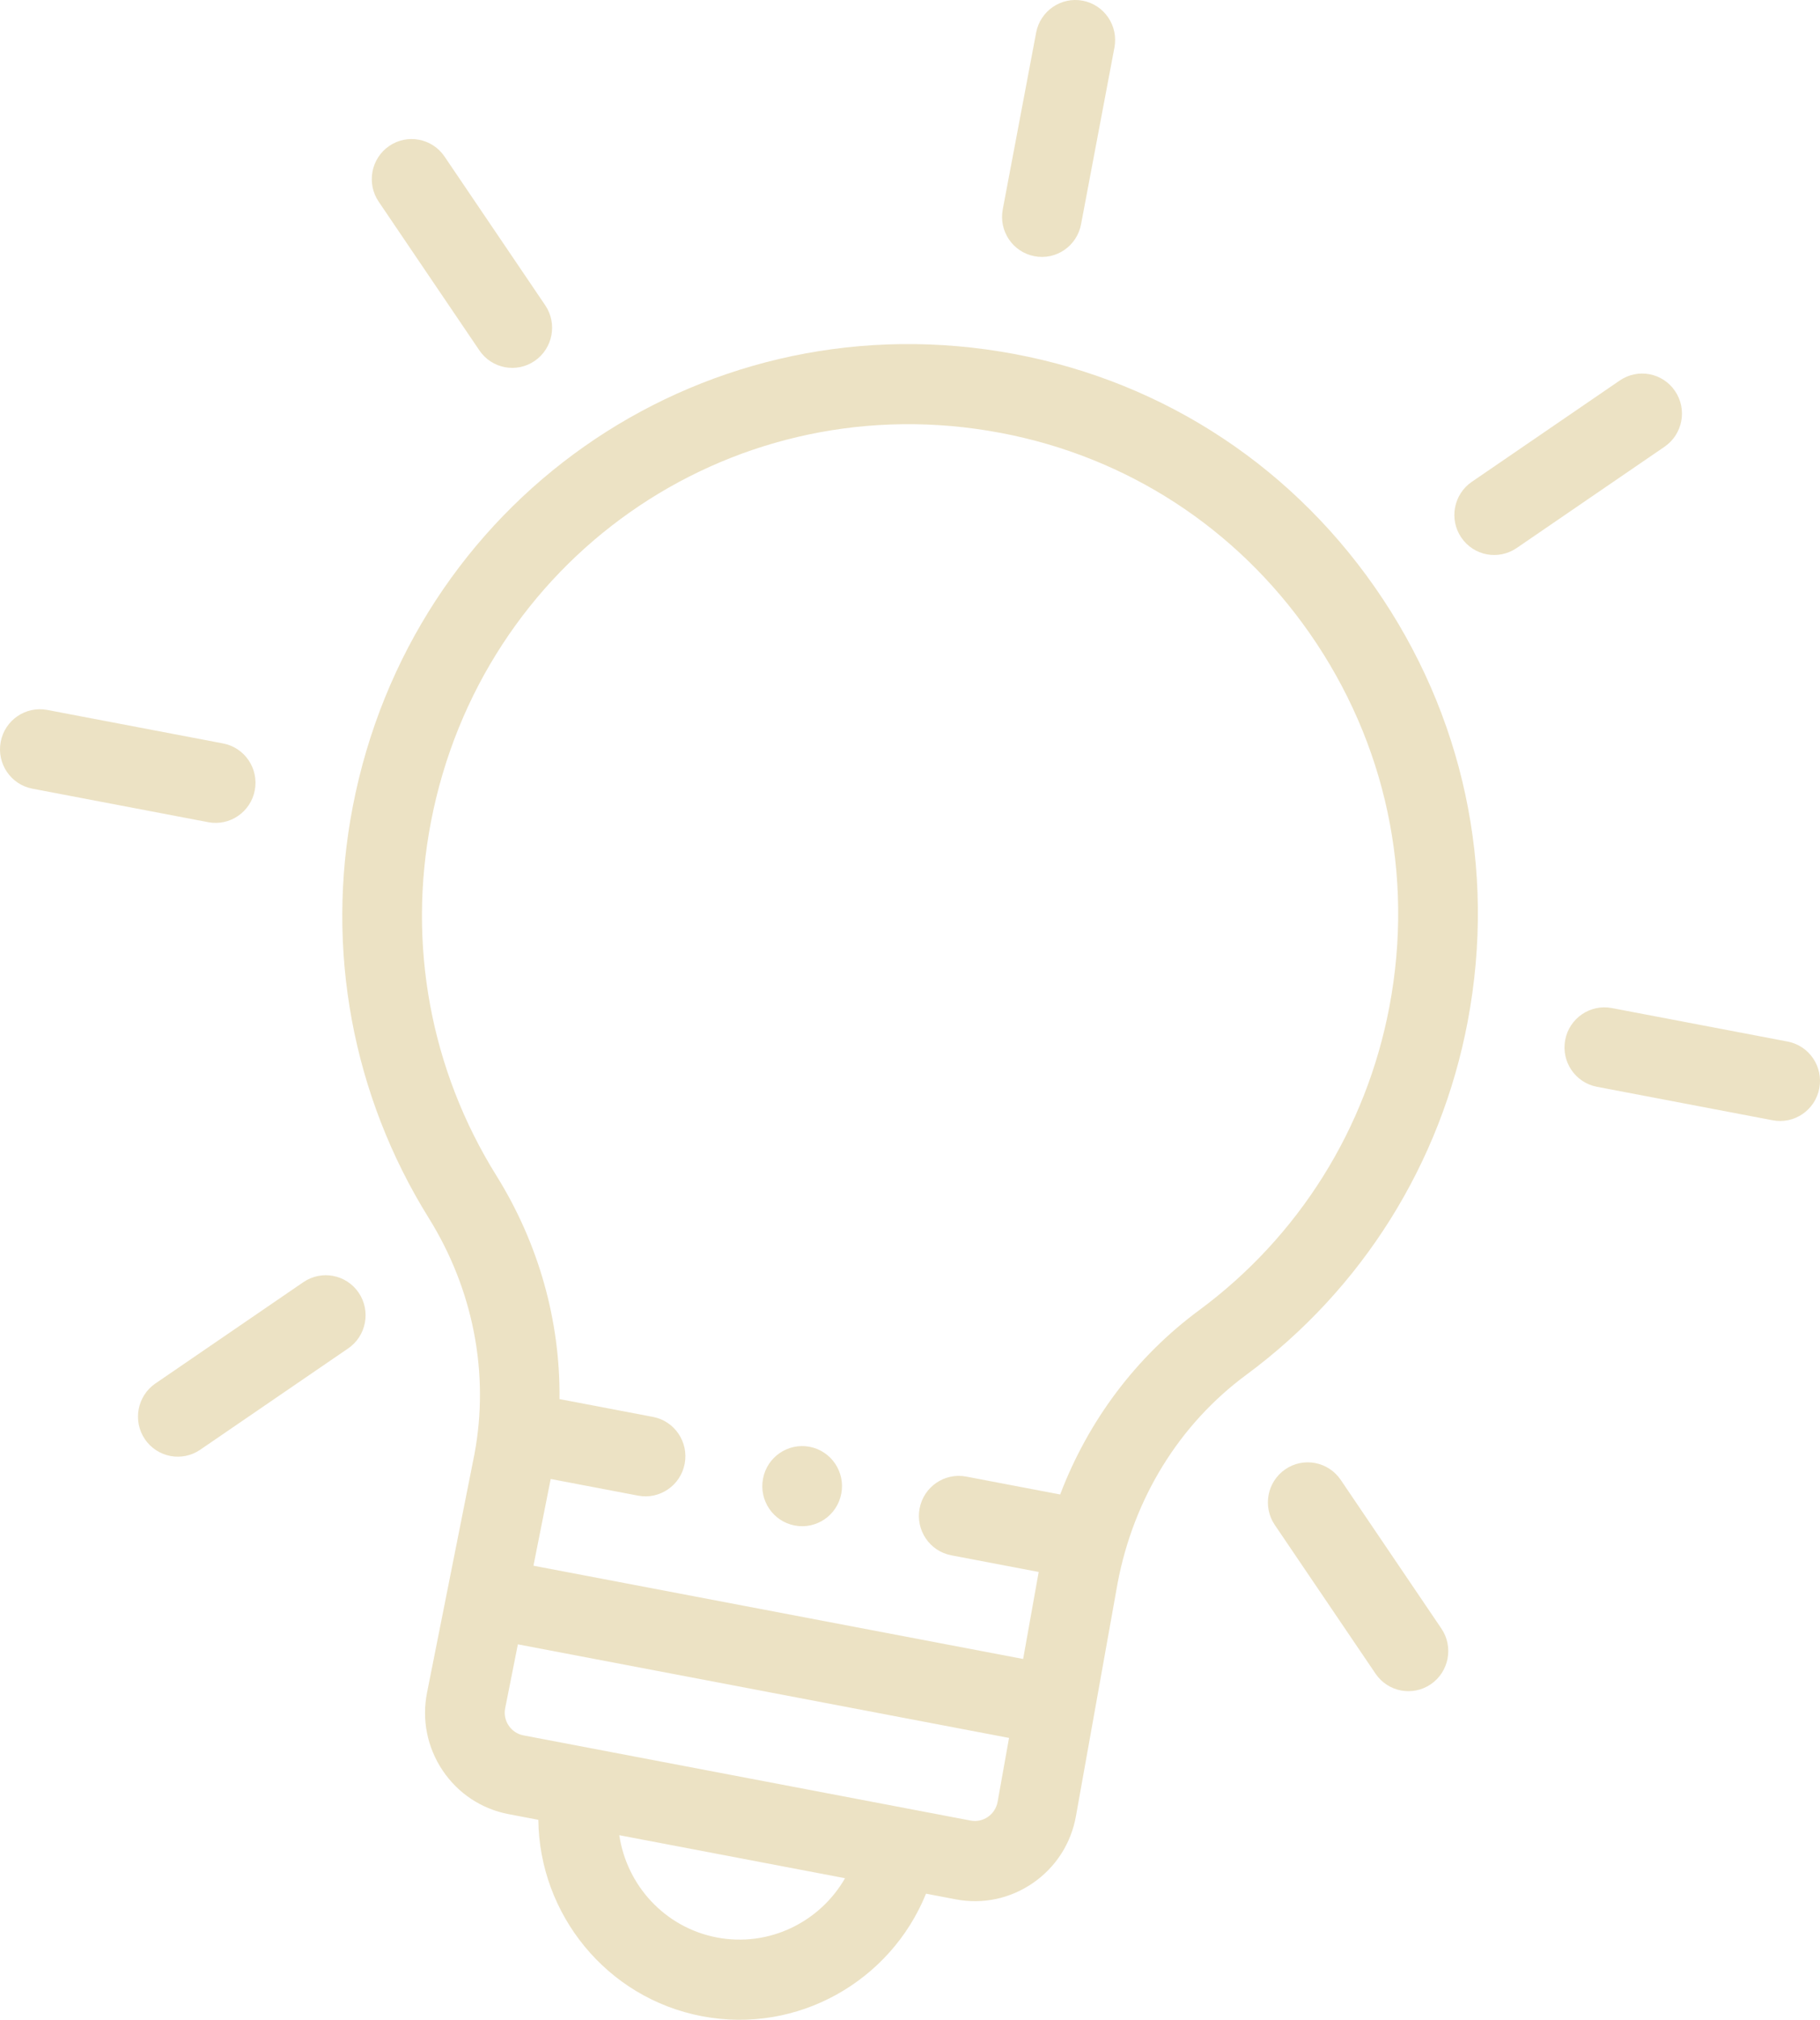 <svg width="55" height="61" viewBox="0 0 55 61" fill="none" xmlns="http://www.w3.org/2000/svg">
<path d="M54.02 31.456L48.708 30.444C48.055 30.32 47.424 30.752 47.3 31.408C47.176 32.064 47.605 32.697 48.258 32.822L53.571 33.834C54.224 33.958 54.855 33.526 54.979 32.87C55.103 32.214 54.675 31.58 54.02 31.456Z" fill="#ECE2C4"/>
<path d="M31.262 7.738C31.915 7.863 32.545 7.431 32.669 6.775L33.678 1.435C33.802 0.779 33.373 0.146 32.72 0.021C32.067 -0.103 31.436 0.329 31.312 0.985L30.303 6.324C30.179 6.98 30.607 7.614 31.262 7.738Z" fill="#ECE2C4"/>
<path d="M14.486 10.581C14.672 10.857 14.953 11.031 15.256 11.089C15.559 11.147 15.884 11.088 16.158 10.9C16.707 10.524 16.85 9.77 16.476 9.219L13.434 4.728C13.06 4.176 12.31 4.033 11.761 4.409C11.212 4.785 11.07 5.539 11.443 6.09L14.486 10.581Z" fill="#ECE2C4"/>
<path d="M6.742 22.453L1.429 21.441C0.776 21.317 0.145 21.749 0.021 22.405C-0.103 23.061 0.327 23.695 0.98 23.819L6.292 24.831C6.945 24.955 7.576 24.523 7.7 23.867C7.824 23.211 7.395 22.577 6.742 22.453Z" fill="#ECE2C4"/>
<path d="M9.167 38.723L4.696 41.783C4.147 42.159 4.005 42.913 4.378 43.465C4.565 43.74 4.846 43.914 5.149 43.972C5.452 44.03 5.777 43.971 6.051 43.783L10.522 40.723C11.071 40.347 11.213 39.593 10.84 39.042C10.466 38.49 9.717 38.347 9.167 38.723Z" fill="#ECE2C4"/>
<path d="M40.515 44.692C40.14 44.141 39.391 43.998 38.842 44.374C38.293 44.75 38.15 45.503 38.524 46.055L41.568 50.546C41.755 50.822 42.035 50.996 42.338 51.054C42.641 51.111 42.966 51.053 43.24 50.865C43.789 50.489 43.932 49.735 43.558 49.184L40.515 44.692Z" fill="#ECE2C4"/>
<path d="M48.948 11.492L44.477 14.552C43.928 14.928 43.785 15.682 44.159 16.233C44.346 16.509 44.627 16.683 44.93 16.741C45.233 16.798 45.557 16.739 45.832 16.552L50.302 13.492C50.851 13.117 50.994 12.363 50.62 11.811C50.247 11.258 49.498 11.115 48.948 11.492Z" fill="#ECE2C4"/>
<path d="M37.66 41.523C41.165 38.934 43.542 35.142 44.354 30.847C45.226 26.234 44.229 21.577 41.546 17.733C38.864 13.891 34.844 11.364 30.224 10.616C21.028 9.129 12.434 15.167 10.66 24.363C9.83 28.664 10.646 33.075 12.957 36.786C14.306 38.952 14.796 41.491 14.336 43.925L12.906 51.114C12.742 51.936 12.909 52.772 13.375 53.468C13.842 54.163 14.55 54.633 15.37 54.789L16.268 54.96C16.299 57.808 18.325 60.342 21.215 60.892C24.105 61.443 26.915 59.83 27.984 57.191L28.882 57.362C29.701 57.518 30.532 57.342 31.219 56.866C31.907 56.39 32.368 55.673 32.515 54.848L33.774 47.811C34.26 45.248 35.639 43.015 37.66 41.523ZM13.023 24.822C14.548 16.917 21.935 11.725 29.84 13.004C29.979 13.027 30.118 13.051 30.256 13.077C34.053 13.8 37.35 15.935 39.575 19.122C41.882 22.426 42.738 26.429 41.989 30.395C41.291 34.088 39.247 37.347 36.234 39.573C34.331 40.978 32.888 42.904 32.038 45.135L29.198 44.594C28.545 44.47 27.914 44.902 27.79 45.558C27.666 46.214 28.096 46.848 28.748 46.972L31.389 47.475L30.919 50.103L16.121 47.286L16.642 44.667L19.284 45.17C19.936 45.294 20.567 44.862 20.691 44.206C20.815 43.55 20.386 42.916 19.733 42.792L16.908 42.254C16.934 39.9 16.282 37.56 14.997 35.499C13.011 32.312 12.31 28.519 13.023 24.822ZM21.665 58.514C20.088 58.213 18.938 56.936 18.715 55.425L25.537 56.724C24.777 58.048 23.241 58.814 21.665 58.514ZM29.855 54.872C29.701 54.978 29.515 55.018 29.331 54.983L15.818 52.41C15.635 52.375 15.476 52.269 15.372 52.114C15.267 51.959 15.229 51.77 15.267 51.587L15.65 49.661L30.493 52.487L30.147 54.42C30.112 54.604 30.01 54.765 29.855 54.872Z" fill="#ECE2C4"/>
<path d="M24.016 46.072C24.67 46.197 25.3 45.765 25.424 45.108C25.548 44.452 25.119 43.819 24.466 43.694C23.812 43.57 23.182 44.001 23.058 44.658C22.934 45.315 23.363 45.948 24.016 46.072Z" fill="#ECE2C4"/>
</svg>
